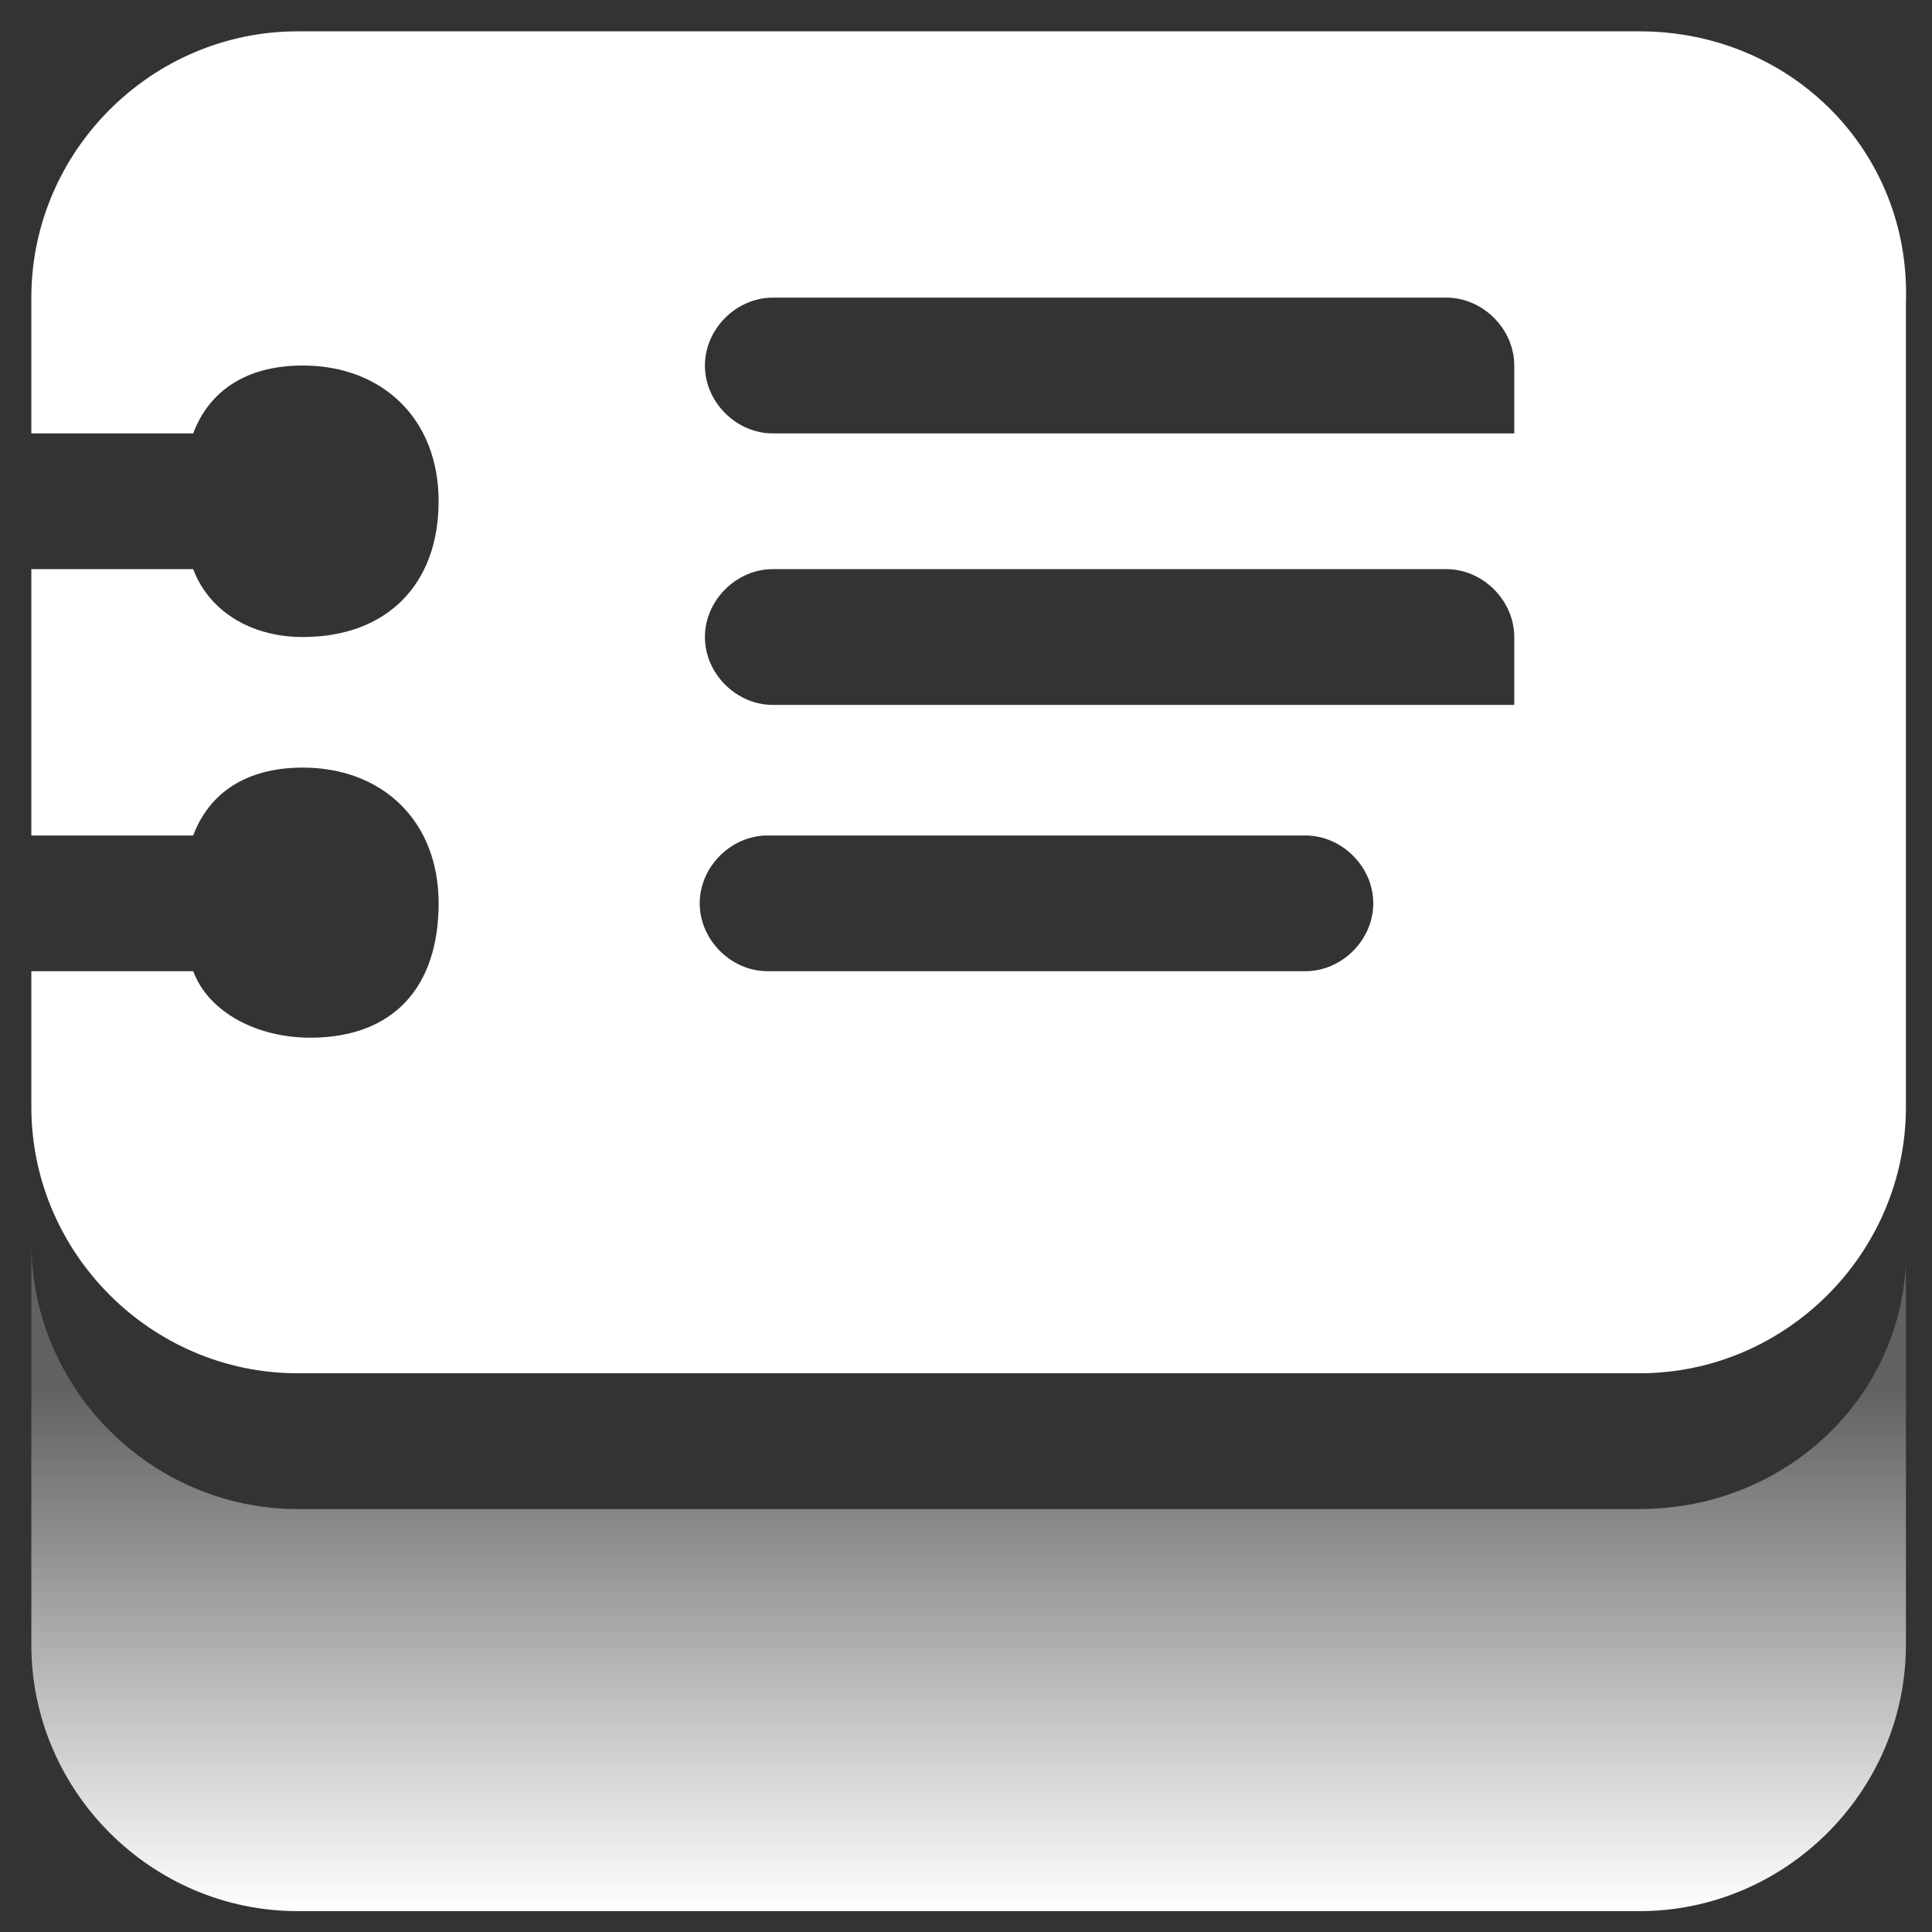 <?xml version="1.0" encoding="UTF-8"?>
<svg width="36px" height="36px" viewBox="0 0 36 36" version="1.1" xmlns="http://www.w3.org/2000/svg" xmlns:xlink="http://www.w3.org/1999/xlink">
    <rect x="0" y="0" width="36" height="36" fill="#333333" stroke="none"/>
    <!-- Generator: Sketch 59.1 (86144) - https://sketch.com -->
    <title>日志服务</title>
    <desc>Created with Sketch.</desc>
    <defs>
        <linearGradient x1="50.054%" y1="100.206%" x2="50.054%" y2="-0.24%" id="linearGradient-1">
            <stop stop-color="#FFFFFF" offset="0%"></stop>
            <stop stop-color="#FFFFFF" stop-opacity="0.222" offset="78.57%"></stop>
        </linearGradient>
    </defs>
    <g id="页面-1" stroke="none" stroke-width="1" fill="none" fill-rule="evenodd">
        <g id="模型icon-库" transform="translate(-4093, -139)">
            <g id="日志服务" transform="translate(4093, 139)">
                <g id="编组">
                    <rect id="矩形备份-22" opacity="0.446" x="0" y="0" width="36" height="36"></rect>
                    <path d="M30.551,28.119 L5.546,28.119 C2.822,28.119 0.584,25.881 0.584,23.157 L0.584,30.649 C0.584,33.373 2.822,35.611 5.546,35.611 L30.551,35.611 C33.276,35.611 35.514,33.373 35.514,30.649 L35.514,23.157 C35.611,25.881 33.373,28.119 30.551,28.119 Z" id="路径" fill="url(#linearGradient-1)" fill-rule="nonzero"></path>
                    <path d="M30.551,0.584 L5.546,0.584 C2.822,0.584 0.584,2.822 0.584,5.546 L0.584,8.076 L3.6,8.076 C3.892,7.297 4.573,6.811 5.643,6.811 C7.103,6.811 8.173,7.784 8.173,9.341 C8.173,10.897 7.2,11.87 5.643,11.87 C4.67,11.87 3.892,11.384 3.6,10.605 L0.584,10.605 L0.584,15.568 L3.6,15.568 C3.892,14.789 4.573,14.303 5.643,14.303 C7.103,14.303 8.173,15.276 8.173,16.832 C8.173,18.389 7.335,19.336 5.779,19.336 C4.806,19.336 3.892,18.876 3.6,18.097 L0.584,18.097 L0.584,20.627 C0.584,23.351 2.822,25.589 5.546,25.589 L30.551,25.589 C33.276,25.589 35.514,23.351 35.514,20.627 L35.514,5.643 C35.611,2.822 33.373,0.584 30.551,0.584 Z M24.324,18.097 L14.303,18.097 C13.622,18.097 13.038,17.514 13.038,16.832 C13.038,16.151 13.622,15.568 14.303,15.568 L24.324,15.568 C25.005,15.568 25.589,16.151 25.589,16.832 C25.589,17.514 25.005,18.097 24.324,18.097 Z M28.119,13.135 L14.4,13.135 C13.719,13.135 13.135,12.551 13.135,11.87 C13.135,11.189 13.719,10.605 14.4,10.605 L26.951,10.605 C27.632,10.605 28.216,11.189 28.216,11.87 L28.216,13.135 L28.119,13.135 Z M28.119,8.076 L14.4,8.076 C13.719,8.076 13.135,7.492 13.135,6.811 C13.135,6.13 13.719,5.546 14.4,5.546 L26.951,5.546 C27.632,5.546 28.216,6.13 28.216,6.811 L28.216,8.076 L28.119,8.076 Z" id="形状" fill="#FFFFFF" fill-rule="nonzero"></path>
                </g>
            </g>
        </g>
    </g>
</svg>